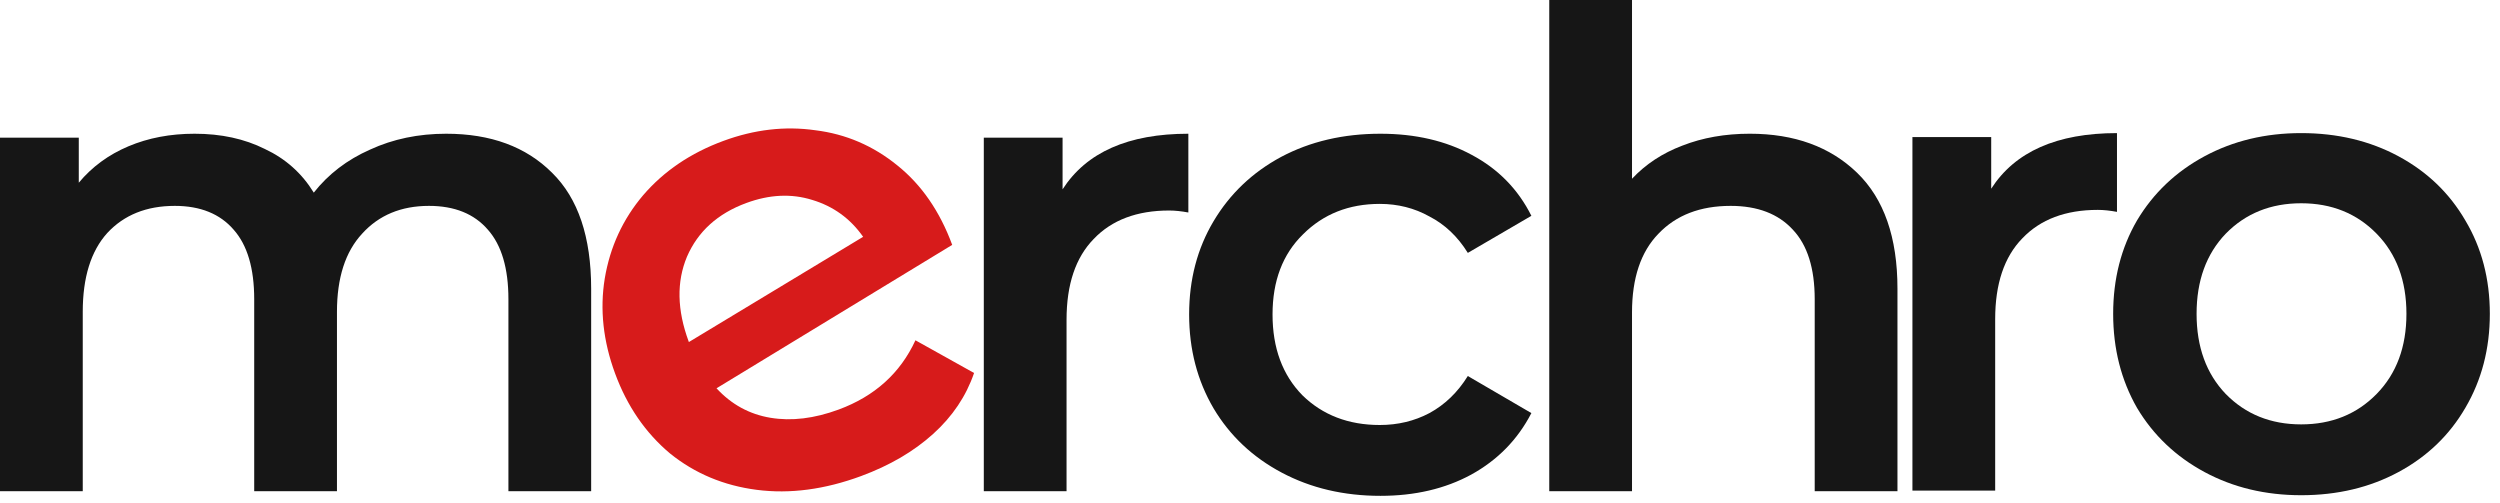 <svg width="199" height="40" viewBox="0 0 199 40" fill="none" xmlns="http://www.w3.org/2000/svg">
<path d="M35.516 10.645C39.065 10.645 41.875 11.681 43.947 13.754C46.02 15.791 47.056 18.865 47.056 22.975V39.1H40.47V23.818C40.47 21.359 39.925 19.515 38.836 18.285C37.747 17.021 36.184 16.388 34.146 16.388C31.933 16.388 30.159 17.126 28.824 18.602C27.489 20.042 26.822 22.114 26.822 24.82V39.1H20.235V23.818C20.235 21.359 19.69 19.515 18.601 18.285C17.512 17.021 15.949 16.388 13.912 16.388C11.663 16.388 9.872 17.108 8.537 18.549C7.237 19.989 6.587 22.079 6.587 24.82V39.1H0V10.961H6.271V14.544C7.325 13.279 8.642 12.313 10.223 11.646C11.804 10.978 13.56 10.645 15.492 10.645C17.6 10.645 19.462 11.049 21.078 11.857C22.729 12.629 24.029 13.789 24.977 15.334C26.137 13.859 27.63 12.717 29.456 11.909C31.283 11.066 33.303 10.645 35.516 10.645Z" fill="#161616"/>
<path d="M66.759 32.6C69.626 31.541 71.663 29.704 72.869 27.087L77.536 29.69C76.906 31.533 75.818 33.151 74.273 34.545C72.728 35.939 70.818 37.055 68.544 37.895C65.644 38.965 62.877 39.331 60.243 38.992C57.609 38.653 55.305 37.687 53.332 36.094C51.379 34.455 49.922 32.334 48.962 29.731C48.013 27.16 47.738 24.64 48.138 22.171C48.558 19.657 49.577 17.446 51.195 15.539C52.846 13.619 54.973 12.178 57.576 11.218C60.048 10.306 62.49 10.022 64.902 10.368C67.334 10.669 69.515 11.605 71.443 13.178C73.359 14.717 74.81 16.822 75.795 19.492L57.035 30.908C58.221 32.193 59.651 32.976 61.328 33.255C63.004 33.536 64.814 33.317 66.759 32.6ZM59.401 16.161C57.127 17 55.555 18.423 54.685 20.429C53.848 22.423 53.892 24.672 54.816 27.177L54.834 27.227L68.706 18.85C67.681 17.393 66.328 16.414 64.644 15.911C62.994 15.397 61.246 15.48 59.401 16.161Z" fill="#D71B1B"/>
<path d="M84.581 15.071C86.478 12.12 89.816 10.645 94.593 10.645V16.915C94.031 16.81 93.522 16.757 93.065 16.757C90.501 16.757 88.498 17.512 87.058 19.023C85.618 20.498 84.897 22.641 84.897 25.452V39.1H78.311V10.961H84.581V15.071Z" fill="#161616"/>
<path d="M109.884 39.469C106.968 39.469 104.351 38.854 102.032 37.624C99.713 36.395 97.904 34.691 96.605 32.513C95.305 30.3 94.655 27.805 94.655 25.03C94.655 22.255 95.305 19.778 96.605 17.6C97.904 15.422 99.696 13.718 101.979 12.489C104.298 11.259 106.933 10.645 109.884 10.645C112.659 10.645 115.083 11.207 117.156 12.331C119.263 13.455 120.844 15.071 121.898 17.179L116.839 20.13C116.031 18.83 115.013 17.864 113.783 17.231C112.589 16.564 111.271 16.23 109.831 16.23C107.372 16.23 105.334 17.038 103.718 18.654C102.102 20.235 101.294 22.36 101.294 25.03C101.294 27.7 102.085 29.843 103.666 31.459C105.282 33.04 107.337 33.83 109.831 33.83C111.271 33.83 112.589 33.514 113.783 32.882C115.013 32.214 116.031 31.231 116.839 29.931L121.898 32.882C120.809 34.99 119.211 36.623 117.103 37.782C115.03 38.907 112.624 39.469 109.884 39.469Z" fill="#161616"/>
<path d="M139.287 10.644C142.835 10.644 145.681 11.681 147.824 13.753C149.967 15.826 151.038 18.9 151.038 22.975V39.1H144.451V23.818C144.451 21.359 143.872 19.515 142.713 18.285C141.553 17.02 139.902 16.388 137.759 16.388C135.335 16.388 133.421 17.126 132.015 18.601C130.61 20.042 129.908 22.132 129.908 24.872V39.1H123.321V0H129.908V14.228C130.997 13.068 132.332 12.19 133.912 11.593C135.528 10.96 137.32 10.644 139.287 10.644Z" fill="#161616"/>
<path d="M158.5 15.021C160.397 12.07 163.735 10.595 168.512 10.595V16.865C167.95 16.76 167.441 16.707 166.984 16.707C164.42 16.707 162.417 17.463 160.977 18.973C159.537 20.449 158.816 22.592 158.816 25.402V39.05H152.229V10.911H158.5V15.021Z" fill="#161616"/>
<path d="M183.173 39.419C180.328 39.419 177.763 38.804 175.48 37.575C173.196 36.345 171.405 34.641 170.105 32.463C168.84 30.25 168.208 27.756 168.208 24.98C168.208 22.205 168.84 19.729 170.105 17.55C171.405 15.372 173.196 13.669 175.48 12.439C177.763 11.21 180.328 10.595 183.173 10.595C186.054 10.595 188.636 11.21 190.92 12.439C193.203 13.669 194.977 15.372 196.242 17.55C197.542 19.729 198.191 22.205 198.191 24.98C198.191 27.756 197.542 30.25 196.242 32.463C194.977 34.641 193.203 36.345 190.92 37.575C188.636 38.804 186.054 39.419 183.173 39.419ZM183.173 33.781C185.597 33.781 187.6 32.972 189.181 31.357C190.761 29.741 191.552 27.615 191.552 24.98C191.552 22.346 190.761 20.22 189.181 18.604C187.6 16.988 185.597 16.18 183.173 16.18C180.749 16.18 178.747 16.988 177.166 18.604C175.62 20.22 174.848 22.346 174.848 24.98C174.848 27.615 175.62 29.741 177.166 31.357C178.747 32.972 180.749 33.781 183.173 33.781Z" fill="#181818"/>
</svg>
